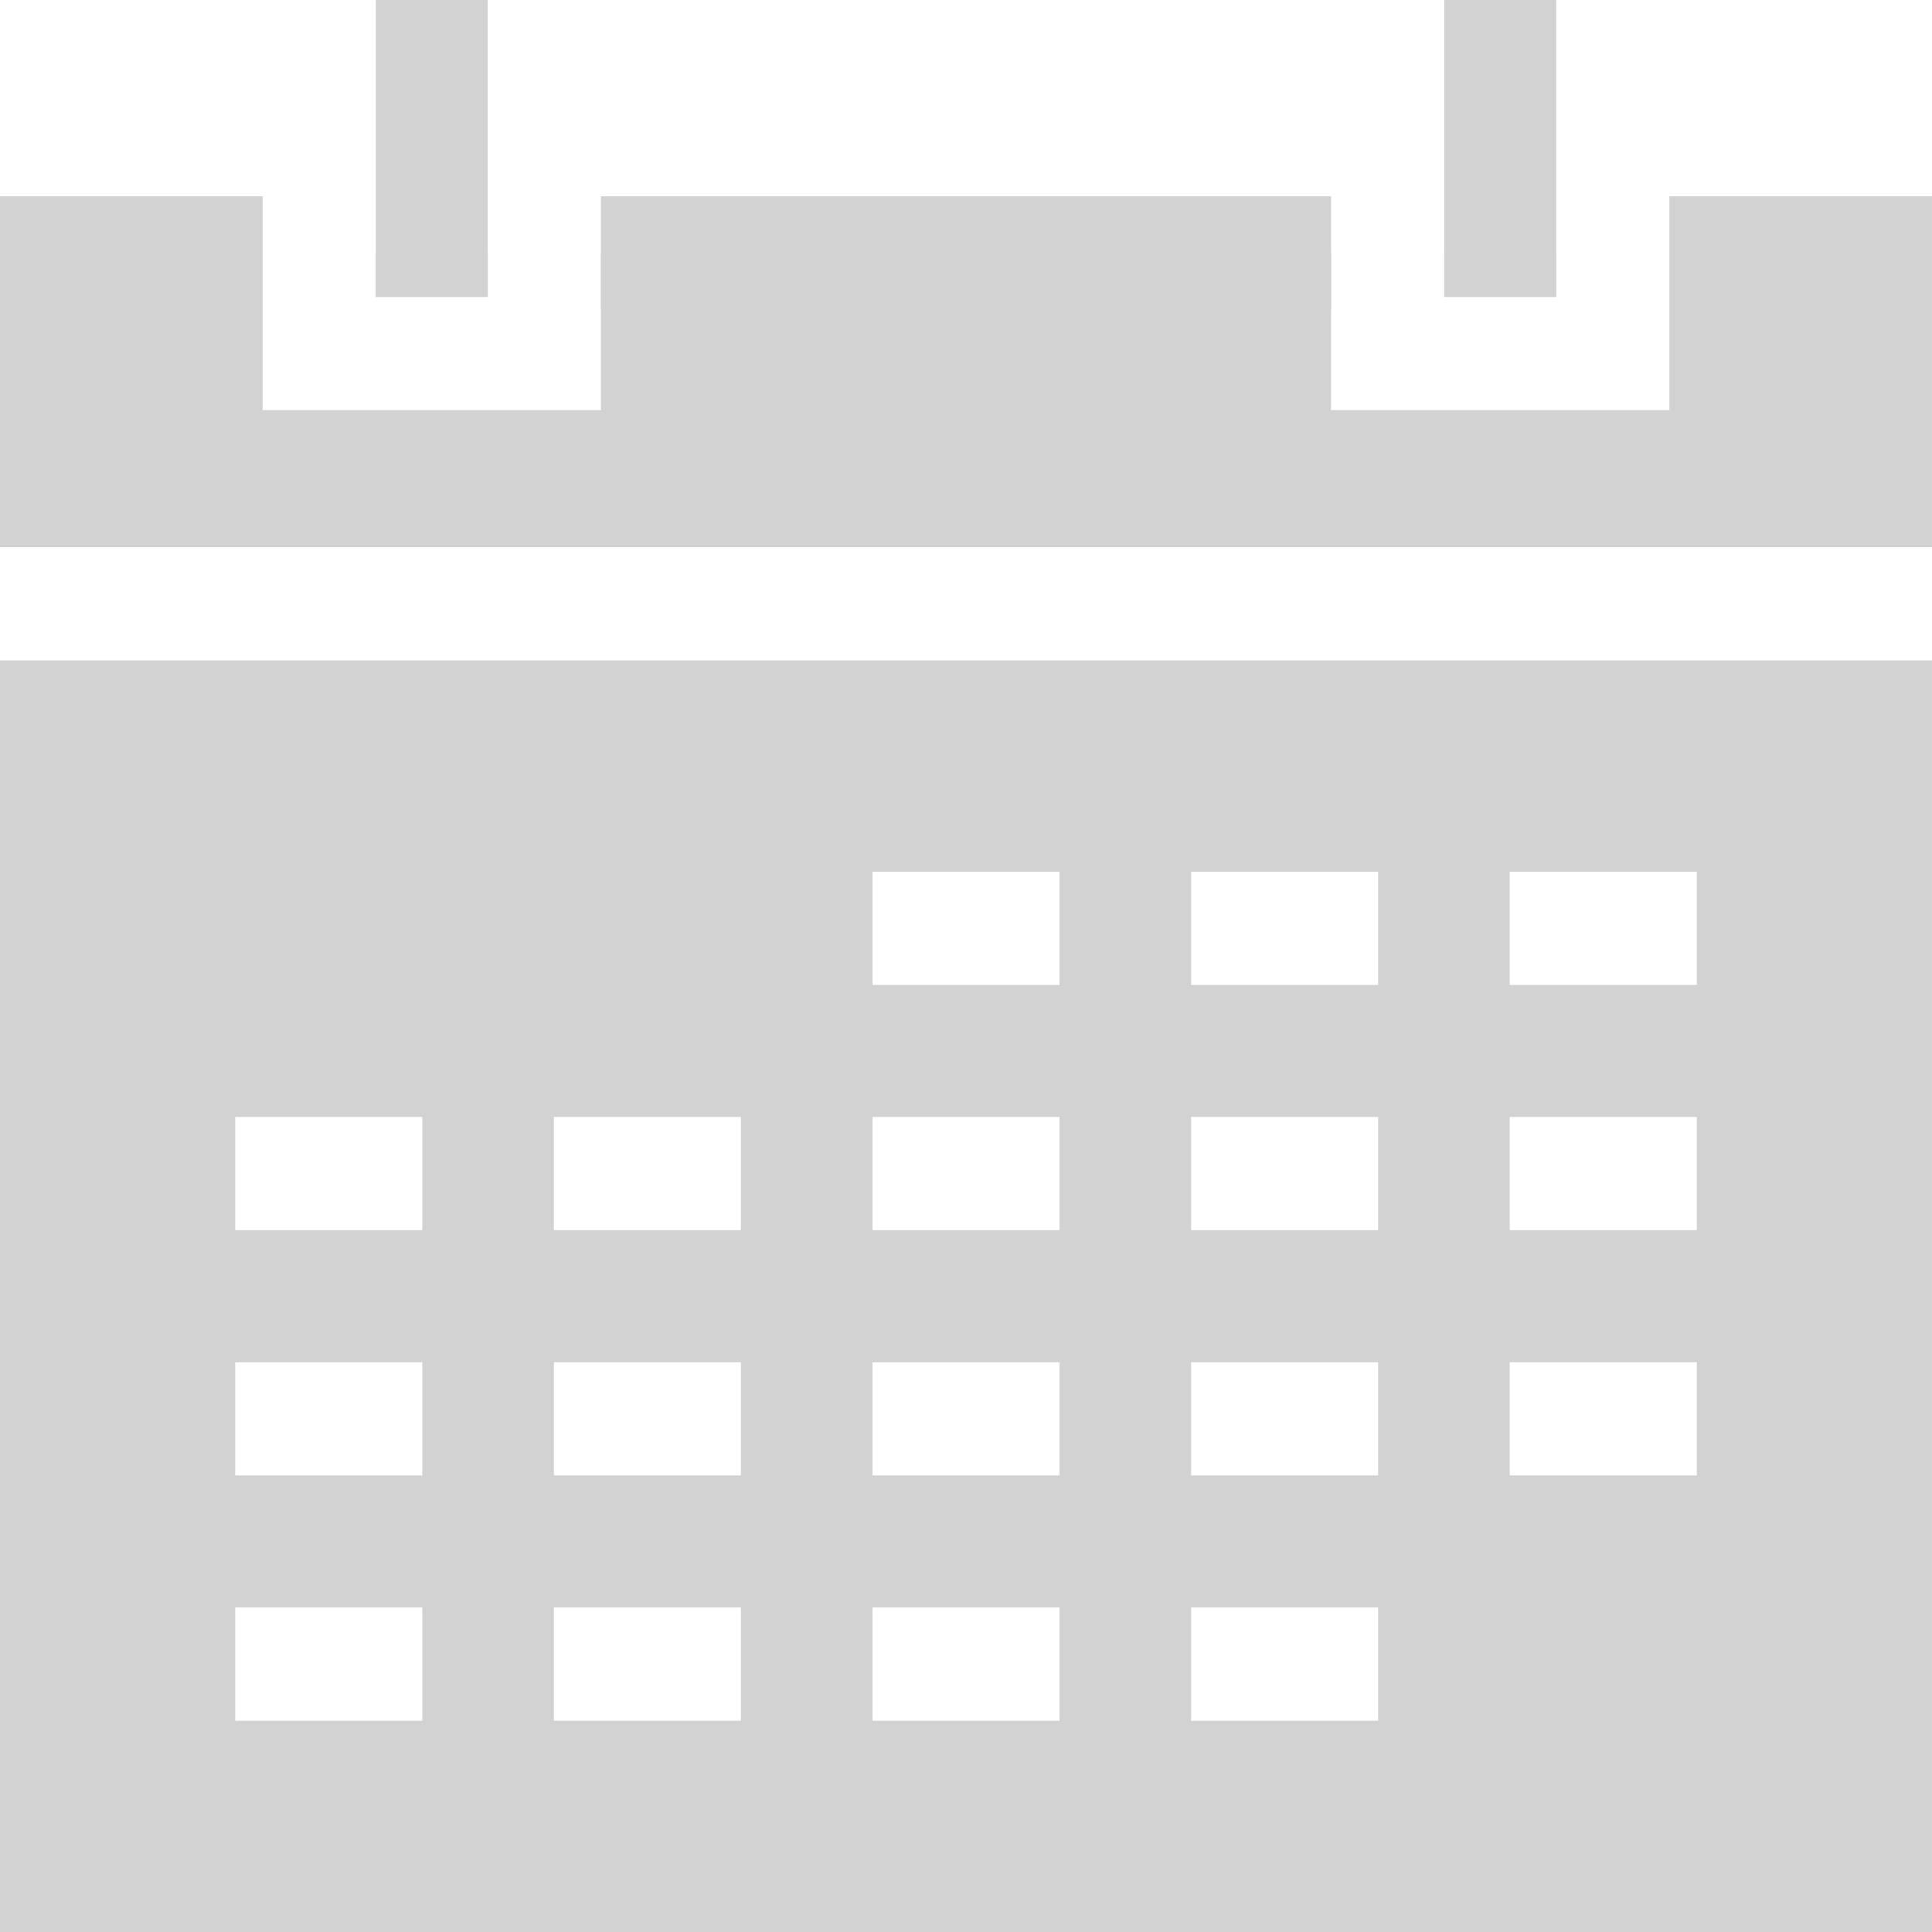 <?xml version="1.0" encoding="iso-8859-1"?>
<!-- Generator: Adobe Illustrator 19.0.0, SVG Export Plug-In . SVG Version: 6.00 Build 0)  -->
<svg version="1.1" id="Capa_1" xmlns="http://www.w3.org/2000/svg" xmlns:xlink="http://www.w3.org/1999/xlink" x="0px" y="0px"
	 viewBox="0 0 512 512" style="enable-background:new 0 0 512 512; fill:rgba(210,210,210,1);" xml:space="preserve">
<g>
	<g>
		<rect x="159.254" y="52.018" width="193.492" height="29.999"/>
	</g>
</g>
<g>
	<g>
		<rect x="99.596" y="67.017" width="29.659" height="11.669"/>
	</g>
</g>
<g>
	<g>
		<rect x="382.745" y="67.017" width="29.659" height="11.669"/>
	</g>
</g>
<g>
	<g>
		<polygon points="442.403,52.018 442.403,108.686 352.746,108.686 352.746,67.017 159.254,67.017 159.254,108.686 69.597,108.686 
			69.597,52.018 0.01,52.018 0.01,145.014 511.99,145.014 511.99,52.018 		"/>
	</g>
</g>
<g>
	<g>
		<path d="M0.01,175.013V512h511.98V175.013H0.01z M111.906,456.002H62.338v-29.999h49.568V456.002z M111.906,391.005H62.338
			v-29.999h49.568V391.005z M111.906,326.007H62.338v-29.999h49.568V326.007z M196.342,456.002h-49.558v-29.999h49.558V456.002z
			 M196.342,391.005h-49.558v-29.999h49.558V391.005z M196.342,326.007h-49.558v-29.999h49.558V326.007z M280.779,456.002h-49.558
			v-29.999h49.558V456.002z M280.779,391.005h-49.558v-29.999h49.558V391.005z M280.779,326.007h-49.558v-29.999h49.558V326.007z
			 M280.779,261.01h-49.558v-29.999h49.558V261.01z M365.216,456.002h-49.558v-29.999h49.558V456.002z M365.216,391.005h-49.558
			v-29.999h49.558V391.005z M365.216,326.007h-49.558v-29.999h49.558V326.007z M365.216,261.01h-49.558v-29.999h49.558V261.01z
			 M449.662,391.005h-49.568v-29.999h49.568V391.005z M449.662,326.007h-49.568v-29.999h49.568V326.007z M449.662,261.01h-49.568
			v-29.999h49.568V261.01z"/>
	</g>
</g>
<g>
	<g>
		<rect x="99.596" width="29.659" height="78.687"/>
	</g>
</g>
<g>
	<g>
		<rect x="382.745" width="29.659" height="78.687"/>
	</g>
</g>
<g>
</g>
<g>
</g>
<g>
</g>
<g>
</g>
<g>
</g>
<g>
</g>
<g>
</g>
<g>
</g>
<g>
</g>
<g>
</g>
<g>
</g>
<g>
</g>
<g>
</g>
<g>
</g>
<g>
</g>
</svg>
